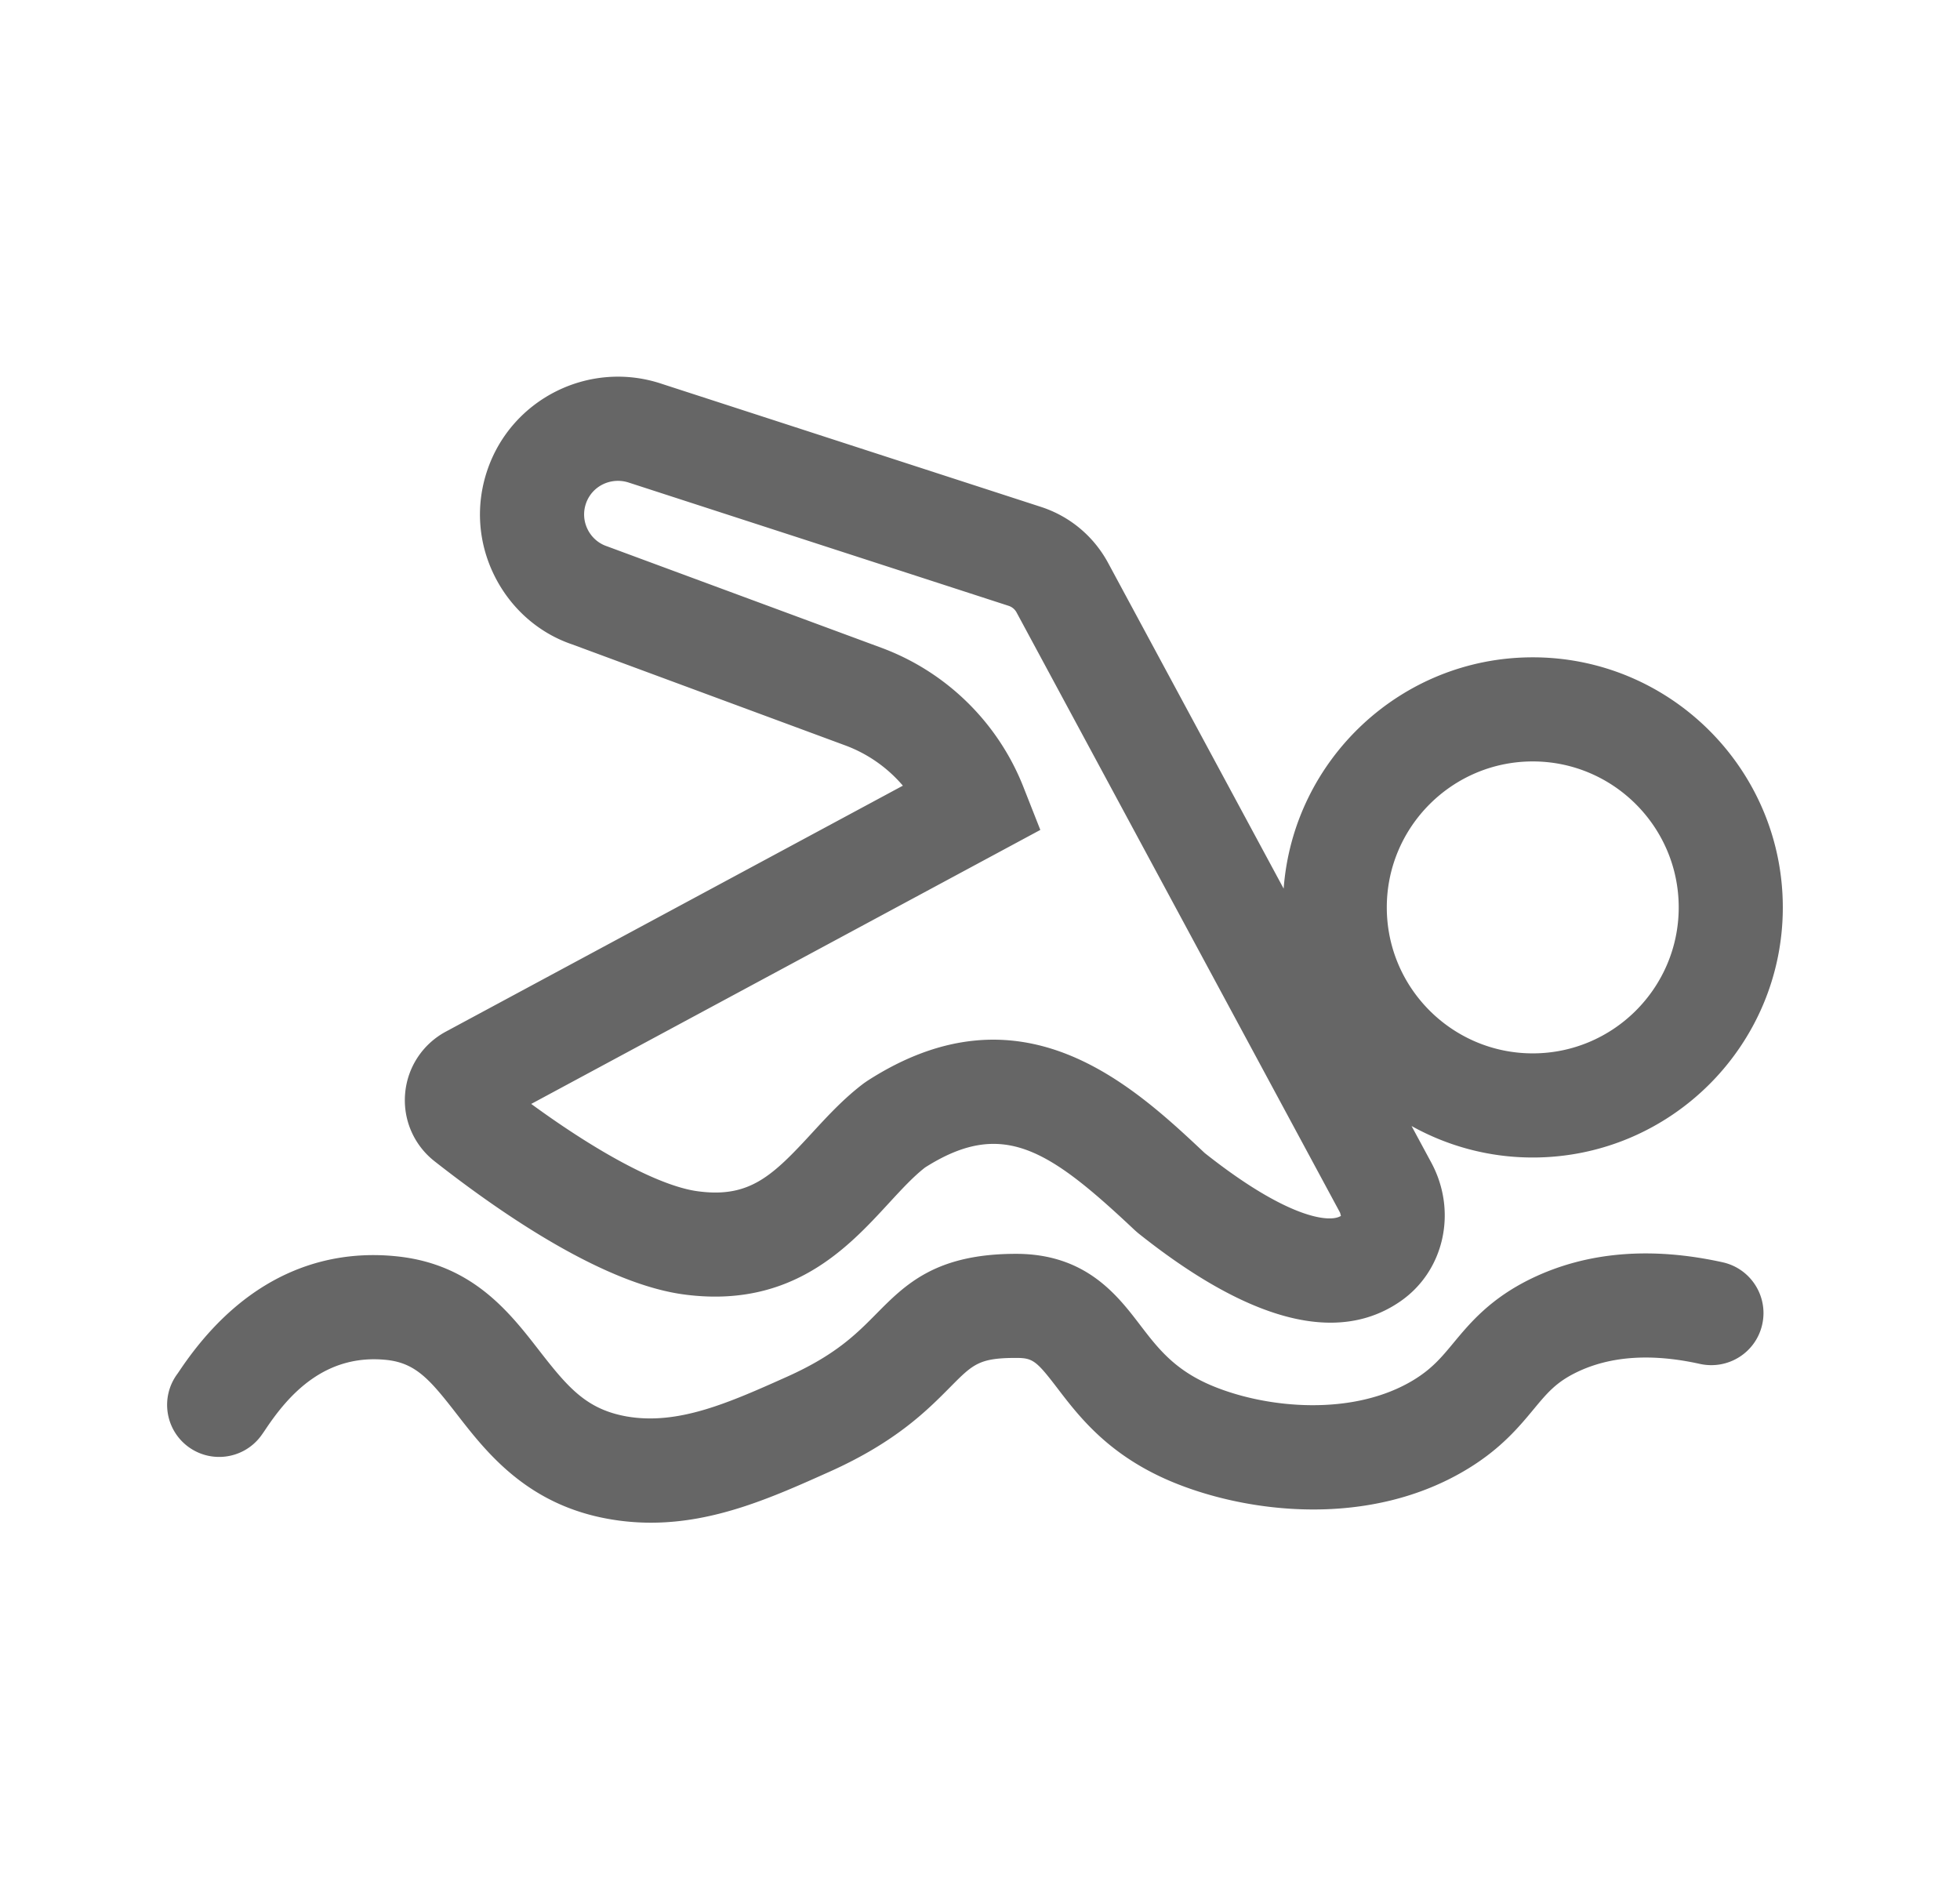 <?xml version="1.0" standalone="no"?><!DOCTYPE svg PUBLIC "-//W3C//DTD SVG 1.1//EN" "http://www.w3.org/Graphics/SVG/1.1/DTD/svg11.dtd"><svg t="1642310969481" class="icon" viewBox="0 0 1057 1024" version="1.1" xmlns="http://www.w3.org/2000/svg" p-id="2171" xmlns:xlink="http://www.w3.org/1999/xlink" width="206.445" height="200"><defs><style type="text/css"></style></defs><path d="M929.044 680.684c-38.611-8.536-73.202-5.644-102.906 8.627-22.321 10.761-33.354 24.068-42.229 34.755-6.46 7.787-11.56 13.942-21.432 19.99-32.432 19.825-79.085 15.573-108.707 3.238-20.303-8.462-29.325-20.262-38.883-32.745-12.393-16.224-29.366-38.43-66.956-38.43-43.325 0-59.639 16.479-75.418 32.415-10.753 10.876-21.877 22.107-48.079 33.857-31.525 14.123-58.741 26.219-86.46 21.415-21.687-3.873-31.591-15.458-47.23-35.596-15.936-20.542-35.769-46.085-75.616-50.617-32.629-3.724-79.662 3.93-118.265 61.493l-1.137 1.664c-9.22 12.318-6.814 29.787 5.438 39.139 12.327 9.377 29.927 7.037 39.345-5.282 0.692-0.915 1.697-2.357 2.966-4.26 11.89-17.707 31.525-40.655 65.3-36.988 15.656 1.788 23.253 10.761 37.614 29.259 15.927 20.525 37.738 48.606 81.747 56.451a129.059 129.059 0 0 0 22.923 2.027c35.06 0 66.124-13.942 96.356-27.504 35.744-16.026 52.644-33.116 64.987-45.574 12.31-12.426 15.606-15.771 35.513-15.771 9.006 0 10.893 1.368 22.354 16.372 11.7 15.309 27.719 36.255 61.913 50.493 40.564 16.867 106.68 25.148 159.563-7.185 17.847-10.909 27.554-22.626 35.357-32.036 7.284-8.775 12.096-14.584 23.36-20.006 18.07-8.701 40.416-10.176 66.396-4.384 15.194 3.271 30.125-6.196 33.486-21.324 3.378-15.136-6.172-30.133-21.3-33.495z" fill="#666666" p-id="2172"></path><path d="M369.903 698.169c57.34 7.202 87.399-25.436 109.374-49.298 6.823-7.399 13.282-14.42 19.627-19.33 41.693-26.458 66.61-9.904 113.115 33.882l1.739 1.516c40.35 32.176 75.072 48.318 103.796 48.301 13.983 0 26.548-3.823 37.631-11.494 23.698-16.356 30.874-48.516 16.694-74.809l-10.646-19.742c19.38 10.786 41.644 16.982 65.358 16.982 74.355 0 134.852-60.488 134.852-134.843S900.946 354.456 826.591 354.456c-70.936 0-129.125 55.107-134.333 124.733L597.608 303.584c-7.811-14.469-20.723-25.238-36.337-30.281l-204.362-66.313c-38.834-13.027-81.054 7.861-94.139 46.686-6.345 18.803-4.969 38.941 3.848 56.722 8.817 17.781 24.035 31.064 42.064 37.128l147.112 54.415a75.159 75.159 0 0 1 31.113 21.728L240.481 556.272c-12.557 6.74-20.789 19.24-22 33.42-1.211 14.123 4.721 27.793 15.886 36.527 38.142 29.935 92.639 66.701 135.536 71.949z m456.688-287.575c43.399 0 78.714 35.324 78.714 78.723s-35.316 78.706-78.714 78.706-78.714-35.307-78.714-78.706 35.316-78.723 78.714-78.723z m-265.559 36.931l-9.138-23.187c-13.678-34.739-41.611-62.095-76.621-75.048l-147.895-54.695c-4.598-1.533-8.314-4.787-10.473-9.138-2.159-4.351-2.488-9.261-0.939-13.851 3.197-9.484 13.538-14.601 23.318-11.313l204.684 66.404c1.821 0.602 3.329 1.862 4.243 3.543l174.271 323.319c0.552 1.022 0.486 2.266 0.807 1.994-5.735 4.005-28.526 1.936-73.622-33.808-39.584-37.26-99.124-92.409-182.074-38.809l-1.607 1.112c-10.695 8.026-19.487 17.559-27.982 26.787-21.316 23.17-33.659 35.159-61.164 31.616-19.833-2.414-52.809-19.734-90.365-47.164l274.557-147.763z" fill="#666666" p-id="2173"></path></svg>